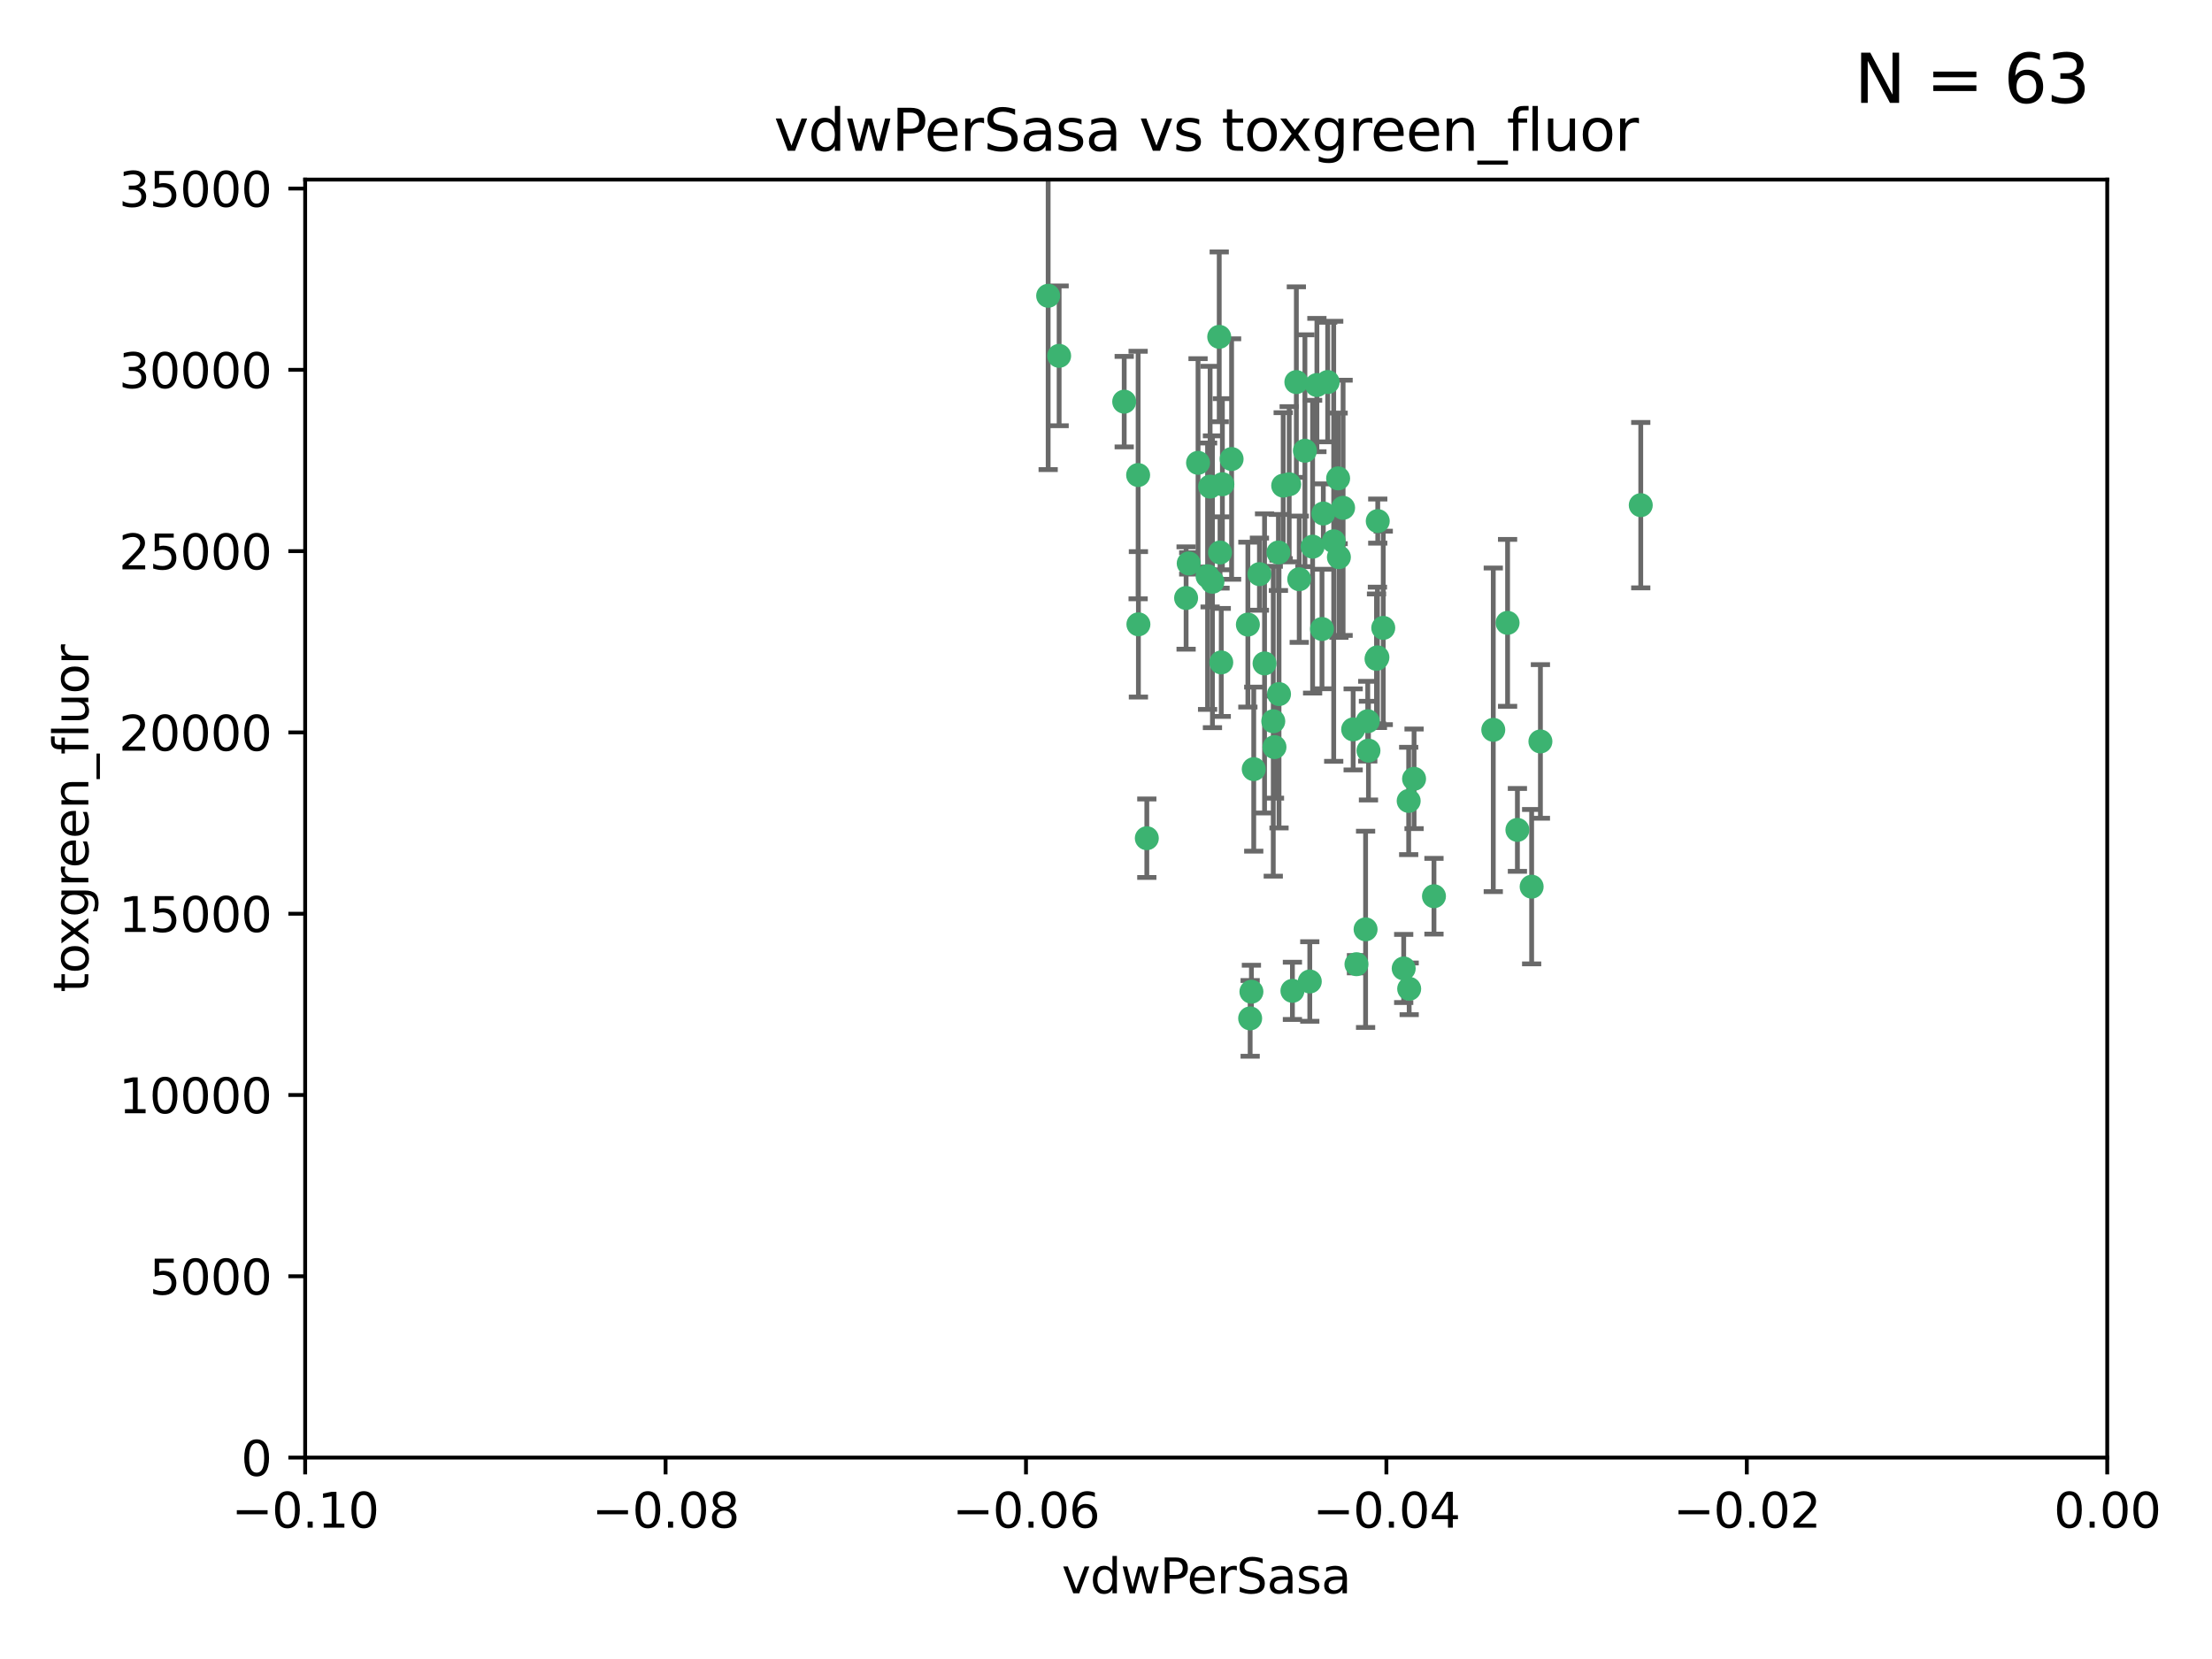 <?xml version="1.0" encoding="utf-8" standalone="no"?>
<!DOCTYPE svg PUBLIC "-//W3C//DTD SVG 1.1//EN"
  "http://www.w3.org/Graphics/SVG/1.1/DTD/svg11.dtd">
<svg xmlns:xlink="http://www.w3.org/1999/xlink" width="460.8pt" height="345.6pt" viewBox="0 0 460.8 345.6" xmlns="http://www.w3.org/2000/svg" version="1.1">
 <defs>
  <style type="text/css">*{stroke-linejoin: round; stroke-linecap: butt}</style>
 </defs>
 <g id="figure_1">
  <g id="patch_1">
   <path d="M 0 345.6 
L 460.8 345.6 
L 460.8 0 
L 0 0 
z
" style="fill: #ffffff"/>
  </g>
  <g id="axes_1">
   <g id="patch_2">
    <path d="M 63.571 303.64 
L 438.975 303.64 
L 438.975 37.411 
L 63.571 37.411 
z
" style="fill: #ffffff"/>
   </g>
   <g id="PathCollection_1">
    <defs>
     <path id="m96c3ddfae0" d="M 0 1.118 
C 0.297 1.118 0.581 1 0.791 0.791 
C 1 0.581 1.118 0.297 1.118 0 
C 1.118 -0.297 1 -0.581 0.791 -0.791 
C 0.581 -1 0.297 -1.118 0 -1.118 
C -0.297 -1.118 -0.581 -1 -0.791 -0.791 
C -1 -0.581 -1.118 -0.297 -1.118 0 
C -1.118 0.297 -1 0.581 -0.791 0.791 
C -0.581 1 -0.297 1.118 0 1.118 
z
" style="stroke: #3cb371"/>
    </defs>
    <g clip-path="url(#p792b18ed92)">
     <use xlink:href="#m96c3ddfae0" x="266.318" y="115.09" style="fill: #3cb371; stroke: #3cb371"/>
     <use xlink:href="#m96c3ddfae0" x="270.055" y="79.593" style="fill: #3cb371; stroke: #3cb371"/>
     <use xlink:href="#m96c3ddfae0" x="252.089" y="101.372" style="fill: #3cb371; stroke: #3cb371"/>
     <use xlink:href="#m96c3ddfae0" x="286.941" y="136.942" style="fill: #3cb371; stroke: #3cb371"/>
     <use xlink:href="#m96c3ddfae0" x="270.654" y="120.662" style="fill: #3cb371; stroke: #3cb371"/>
     <use xlink:href="#m96c3ddfae0" x="249.576" y="96.415" style="fill: #3cb371; stroke: #3cb371"/>
     <use xlink:href="#m96c3ddfae0" x="254.155" y="115.091" style="fill: #3cb371; stroke: #3cb371"/>
     <use xlink:href="#m96c3ddfae0" x="218.35" y="61.614" style="fill: #3cb371; stroke: #3cb371"/>
     <use xlink:href="#m96c3ddfae0" x="234.193" y="83.673" style="fill: #3cb371; stroke: #3cb371"/>
     <use xlink:href="#m96c3ddfae0" x="275.395" y="131.033" style="fill: #3cb371; stroke: #3cb371"/>
     <use xlink:href="#m96c3ddfae0" x="274.335" y="80.209" style="fill: #3cb371; stroke: #3cb371"/>
     <use xlink:href="#m96c3ddfae0" x="267.313" y="101.166" style="fill: #3cb371; stroke: #3cb371"/>
     <use xlink:href="#m96c3ddfae0" x="220.637" y="74.129" style="fill: #3cb371; stroke: #3cb371"/>
     <use xlink:href="#m96c3ddfae0" x="261.177" y="160.224" style="fill: #3cb371; stroke: #3cb371"/>
     <use xlink:href="#m96c3ddfae0" x="281.888" y="151.945" style="fill: #3cb371; stroke: #3cb371"/>
     <use xlink:href="#m96c3ddfae0" x="277.837" y="112.761" style="fill: #3cb371; stroke: #3cb371"/>
     <use xlink:href="#m96c3ddfae0" x="262.362" y="119.604" style="fill: #3cb371; stroke: #3cb371"/>
     <use xlink:href="#m96c3ddfae0" x="266.443" y="144.591" style="fill: #3cb371; stroke: #3cb371"/>
     <use xlink:href="#m96c3ddfae0" x="254.646" y="100.872" style="fill: #3cb371; stroke: #3cb371"/>
     <use xlink:href="#m96c3ddfae0" x="278.917" y="116.067" style="fill: #3cb371; stroke: #3cb371"/>
     <use xlink:href="#m96c3ddfae0" x="256.564" y="95.624" style="fill: #3cb371; stroke: #3cb371"/>
     <use xlink:href="#m96c3ddfae0" x="268.562" y="100.88" style="fill: #3cb371; stroke: #3cb371"/>
     <use xlink:href="#m96c3ddfae0" x="279.792" y="105.788" style="fill: #3cb371; stroke: #3cb371"/>
     <use xlink:href="#m96c3ddfae0" x="259.956" y="130.114" style="fill: #3cb371; stroke: #3cb371"/>
     <use xlink:href="#m96c3ddfae0" x="238.903" y="174.616" style="fill: #3cb371; stroke: #3cb371"/>
     <use xlink:href="#m96c3ddfae0" x="273.44" y="113.883" style="fill: #3cb371; stroke: #3cb371"/>
     <use xlink:href="#m96c3ddfae0" x="263.429" y="138.203" style="fill: #3cb371; stroke: #3cb371"/>
     <use xlink:href="#m96c3ddfae0" x="275.671" y="106.972" style="fill: #3cb371; stroke: #3cb371"/>
     <use xlink:href="#m96c3ddfae0" x="260.693" y="206.592" style="fill: #3cb371; stroke: #3cb371"/>
     <use xlink:href="#m96c3ddfae0" x="247.087" y="124.576" style="fill: #3cb371; stroke: #3cb371"/>
     <use xlink:href="#m96c3ddfae0" x="278.755" y="99.654" style="fill: #3cb371; stroke: #3cb371"/>
     <use xlink:href="#m96c3ddfae0" x="237.093" y="98.96" style="fill: #3cb371; stroke: #3cb371"/>
     <use xlink:href="#m96c3ddfae0" x="287.011" y="108.552" style="fill: #3cb371; stroke: #3cb371"/>
     <use xlink:href="#m96c3ddfae0" x="237.152" y="130.059" style="fill: #3cb371; stroke: #3cb371"/>
     <use xlink:href="#m96c3ddfae0" x="276.581" y="79.585" style="fill: #3cb371; stroke: #3cb371"/>
     <use xlink:href="#m96c3ddfae0" x="265.497" y="155.635" style="fill: #3cb371; stroke: #3cb371"/>
     <use xlink:href="#m96c3ddfae0" x="272.853" y="204.462" style="fill: #3cb371; stroke: #3cb371"/>
     <use xlink:href="#m96c3ddfae0" x="269.235" y="206.41" style="fill: #3cb371; stroke: #3cb371"/>
     <use xlink:href="#m96c3ddfae0" x="251.561" y="120.034" style="fill: #3cb371; stroke: #3cb371"/>
     <use xlink:href="#m96c3ddfae0" x="271.838" y="93.895" style="fill: #3cb371; stroke: #3cb371"/>
     <use xlink:href="#m96c3ddfae0" x="293.557" y="205.988" style="fill: #3cb371; stroke: #3cb371"/>
     <use xlink:href="#m96c3ddfae0" x="247.631" y="117.366" style="fill: #3cb371; stroke: #3cb371"/>
     <use xlink:href="#m96c3ddfae0" x="252.576" y="121.191" style="fill: #3cb371; stroke: #3cb371"/>
     <use xlink:href="#m96c3ddfae0" x="253.987" y="70.169" style="fill: #3cb371; stroke: #3cb371"/>
     <use xlink:href="#m96c3ddfae0" x="293.454" y="166.847" style="fill: #3cb371; stroke: #3cb371"/>
     <use xlink:href="#m96c3ddfae0" x="284.928" y="150.242" style="fill: #3cb371; stroke: #3cb371"/>
     <use xlink:href="#m96c3ddfae0" x="286.752" y="137.251" style="fill: #3cb371; stroke: #3cb371"/>
     <use xlink:href="#m96c3ddfae0" x="254.41" y="137.993" style="fill: #3cb371; stroke: #3cb371"/>
     <use xlink:href="#m96c3ddfae0" x="284.478" y="193.597" style="fill: #3cb371; stroke: #3cb371"/>
     <use xlink:href="#m96c3ddfae0" x="265.246" y="150.246" style="fill: #3cb371; stroke: #3cb371"/>
     <use xlink:href="#m96c3ddfae0" x="282.577" y="200.861" style="fill: #3cb371; stroke: #3cb371"/>
     <use xlink:href="#m96c3ddfae0" x="311.077" y="152.035" style="fill: #3cb371; stroke: #3cb371"/>
     <use xlink:href="#m96c3ddfae0" x="260.43" y="212.147" style="fill: #3cb371; stroke: #3cb371"/>
     <use xlink:href="#m96c3ddfae0" x="285.076" y="156.366" style="fill: #3cb371; stroke: #3cb371"/>
     <use xlink:href="#m96c3ddfae0" x="292.416" y="201.75" style="fill: #3cb371; stroke: #3cb371"/>
     <use xlink:href="#m96c3ddfae0" x="319.07" y="184.712" style="fill: #3cb371; stroke: #3cb371"/>
     <use xlink:href="#m96c3ddfae0" x="298.722" y="186.7" style="fill: #3cb371; stroke: #3cb371"/>
     <use xlink:href="#m96c3ddfae0" x="288.157" y="130.801" style="fill: #3cb371; stroke: #3cb371"/>
     <use xlink:href="#m96c3ddfae0" x="320.897" y="154.457" style="fill: #3cb371; stroke: #3cb371"/>
     <use xlink:href="#m96c3ddfae0" x="341.801" y="105.234" style="fill: #3cb371; stroke: #3cb371"/>
     <use xlink:href="#m96c3ddfae0" x="314.057" y="129.752" style="fill: #3cb371; stroke: #3cb371"/>
     <use xlink:href="#m96c3ddfae0" x="316.104" y="172.883" style="fill: #3cb371; stroke: #3cb371"/>
     <use xlink:href="#m96c3ddfae0" x="294.577" y="162.243" style="fill: #3cb371; stroke: #3cb371"/>
    </g>
   </g>
   <g id="matplotlib.axis_1">
    <g id="xtick_1">
     <g id="line2d_1">
      <defs>
       <path id="mde4f97854f" d="M 0 0 
L 0 3.5 
" style="stroke: #000000; stroke-width: 0.8"/>
      </defs>
      <g>
       <use xlink:href="#mde4f97854f" x="63.571" y="303.64" style="stroke: #000000; stroke-width: 0.8"/>
      </g>
     </g>
     <g id="text_1">
      <!-- −0.10 -->
      <g transform="translate(48.249 318.238)scale(0.1 -0.1)">
       <defs>
        <path id="DejaVuSans-2212" d="M 678 2272 
L 4684 2272 
L 4684 1741 
L 678 1741 
L 678 2272 
z
" transform="scale(0.016)"/>
        <path id="DejaVuSans-30" d="M 2034 4250 
Q 1547 4250 1301 3770 
Q 1056 3291 1056 2328 
Q 1056 1369 1301 889 
Q 1547 409 2034 409 
Q 2525 409 2770 889 
Q 3016 1369 3016 2328 
Q 3016 3291 2770 3770 
Q 2525 4250 2034 4250 
z
M 2034 4750 
Q 2819 4750 3233 4129 
Q 3647 3509 3647 2328 
Q 3647 1150 3233 529 
Q 2819 -91 2034 -91 
Q 1250 -91 836 529 
Q 422 1150 422 2328 
Q 422 3509 836 4129 
Q 1250 4750 2034 4750 
z
" transform="scale(0.016)"/>
        <path id="DejaVuSans-2e" d="M 684 794 
L 1344 794 
L 1344 0 
L 684 0 
L 684 794 
z
" transform="scale(0.016)"/>
        <path id="DejaVuSans-31" d="M 794 531 
L 1825 531 
L 1825 4091 
L 703 3866 
L 703 4441 
L 1819 4666 
L 2450 4666 
L 2450 531 
L 3481 531 
L 3481 0 
L 794 0 
L 794 531 
z
" transform="scale(0.016)"/>
       </defs>
       <use xlink:href="#DejaVuSans-2212"/>
       <use xlink:href="#DejaVuSans-30" x="83.789"/>
       <use xlink:href="#DejaVuSans-2e" x="147.412"/>
       <use xlink:href="#DejaVuSans-31" x="179.199"/>
       <use xlink:href="#DejaVuSans-30" x="242.822"/>
      </g>
     </g>
    </g>
    <g id="xtick_2">
     <g id="line2d_2">
      <g>
       <use xlink:href="#mde4f97854f" x="138.652" y="303.64" style="stroke: #000000; stroke-width: 0.8"/>
      </g>
     </g>
     <g id="text_2">
      <!-- −0.08 -->
      <g transform="translate(123.329 318.238)scale(0.1 -0.1)">
       <defs>
        <path id="DejaVuSans-38" d="M 2034 2216 
Q 1584 2216 1326 1975 
Q 1069 1734 1069 1313 
Q 1069 891 1326 650 
Q 1584 409 2034 409 
Q 2484 409 2743 651 
Q 3003 894 3003 1313 
Q 3003 1734 2745 1975 
Q 2488 2216 2034 2216 
z
M 1403 2484 
Q 997 2584 770 2862 
Q 544 3141 544 3541 
Q 544 4100 942 4425 
Q 1341 4750 2034 4750 
Q 2731 4750 3128 4425 
Q 3525 4100 3525 3541 
Q 3525 3141 3298 2862 
Q 3072 2584 2669 2484 
Q 3125 2378 3379 2068 
Q 3634 1759 3634 1313 
Q 3634 634 3220 271 
Q 2806 -91 2034 -91 
Q 1263 -91 848 271 
Q 434 634 434 1313 
Q 434 1759 690 2068 
Q 947 2378 1403 2484 
z
M 1172 3481 
Q 1172 3119 1398 2916 
Q 1625 2713 2034 2713 
Q 2441 2713 2670 2916 
Q 2900 3119 2900 3481 
Q 2900 3844 2670 4047 
Q 2441 4250 2034 4250 
Q 1625 4250 1398 4047 
Q 1172 3844 1172 3481 
z
" transform="scale(0.016)"/>
       </defs>
       <use xlink:href="#DejaVuSans-2212"/>
       <use xlink:href="#DejaVuSans-30" x="83.789"/>
       <use xlink:href="#DejaVuSans-2e" x="147.412"/>
       <use xlink:href="#DejaVuSans-30" x="179.199"/>
       <use xlink:href="#DejaVuSans-38" x="242.822"/>
      </g>
     </g>
    </g>
    <g id="xtick_3">
     <g id="line2d_3">
      <g>
       <use xlink:href="#mde4f97854f" x="213.733" y="303.64" style="stroke: #000000; stroke-width: 0.8"/>
      </g>
     </g>
     <g id="text_3">
      <!-- −0.06 -->
      <g transform="translate(198.41 318.238)scale(0.1 -0.1)">
       <defs>
        <path id="DejaVuSans-36" d="M 2113 2584 
Q 1688 2584 1439 2293 
Q 1191 2003 1191 1497 
Q 1191 994 1439 701 
Q 1688 409 2113 409 
Q 2538 409 2786 701 
Q 3034 994 3034 1497 
Q 3034 2003 2786 2293 
Q 2538 2584 2113 2584 
z
M 3366 4563 
L 3366 3988 
Q 3128 4100 2886 4159 
Q 2644 4219 2406 4219 
Q 1781 4219 1451 3797 
Q 1122 3375 1075 2522 
Q 1259 2794 1537 2939 
Q 1816 3084 2150 3084 
Q 2853 3084 3261 2657 
Q 3669 2231 3669 1497 
Q 3669 778 3244 343 
Q 2819 -91 2113 -91 
Q 1303 -91 875 529 
Q 447 1150 447 2328 
Q 447 3434 972 4092 
Q 1497 4750 2381 4750 
Q 2619 4750 2861 4703 
Q 3103 4656 3366 4563 
z
" transform="scale(0.016)"/>
       </defs>
       <use xlink:href="#DejaVuSans-2212"/>
       <use xlink:href="#DejaVuSans-30" x="83.789"/>
       <use xlink:href="#DejaVuSans-2e" x="147.412"/>
       <use xlink:href="#DejaVuSans-30" x="179.199"/>
       <use xlink:href="#DejaVuSans-36" x="242.822"/>
      </g>
     </g>
    </g>
    <g id="xtick_4">
     <g id="line2d_4">
      <g>
       <use xlink:href="#mde4f97854f" x="288.813" y="303.64" style="stroke: #000000; stroke-width: 0.8"/>
      </g>
     </g>
     <g id="text_4">
      <!-- −0.04 -->
      <g transform="translate(273.491 318.238)scale(0.1 -0.1)">
       <defs>
        <path id="DejaVuSans-34" d="M 2419 4116 
L 825 1625 
L 2419 1625 
L 2419 4116 
z
M 2253 4666 
L 3047 4666 
L 3047 1625 
L 3713 1625 
L 3713 1100 
L 3047 1100 
L 3047 0 
L 2419 0 
L 2419 1100 
L 313 1100 
L 313 1709 
L 2253 4666 
z
" transform="scale(0.016)"/>
       </defs>
       <use xlink:href="#DejaVuSans-2212"/>
       <use xlink:href="#DejaVuSans-30" x="83.789"/>
       <use xlink:href="#DejaVuSans-2e" x="147.412"/>
       <use xlink:href="#DejaVuSans-30" x="179.199"/>
       <use xlink:href="#DejaVuSans-34" x="242.822"/>
      </g>
     </g>
    </g>
    <g id="xtick_5">
     <g id="line2d_5">
      <g>
       <use xlink:href="#mde4f97854f" x="363.894" y="303.64" style="stroke: #000000; stroke-width: 0.8"/>
      </g>
     </g>
     <g id="text_5">
      <!-- −0.02 -->
      <g transform="translate(348.572 318.238)scale(0.1 -0.1)">
       <defs>
        <path id="DejaVuSans-32" d="M 1228 531 
L 3431 531 
L 3431 0 
L 469 0 
L 469 531 
Q 828 903 1448 1529 
Q 2069 2156 2228 2338 
Q 2531 2678 2651 2914 
Q 2772 3150 2772 3378 
Q 2772 3750 2511 3984 
Q 2250 4219 1831 4219 
Q 1534 4219 1204 4116 
Q 875 4013 500 3803 
L 500 4441 
Q 881 4594 1212 4672 
Q 1544 4750 1819 4750 
Q 2544 4750 2975 4387 
Q 3406 4025 3406 3419 
Q 3406 3131 3298 2873 
Q 3191 2616 2906 2266 
Q 2828 2175 2409 1742 
Q 1991 1309 1228 531 
z
" transform="scale(0.016)"/>
       </defs>
       <use xlink:href="#DejaVuSans-2212"/>
       <use xlink:href="#DejaVuSans-30" x="83.789"/>
       <use xlink:href="#DejaVuSans-2e" x="147.412"/>
       <use xlink:href="#DejaVuSans-30" x="179.199"/>
       <use xlink:href="#DejaVuSans-32" x="242.822"/>
      </g>
     </g>
    </g>
    <g id="xtick_6">
     <g id="line2d_6">
      <g>
       <use xlink:href="#mde4f97854f" x="438.975" y="303.64" style="stroke: #000000; stroke-width: 0.8"/>
      </g>
     </g>
     <g id="text_6">
      <!-- 0.00 -->
      <g transform="translate(427.842 318.238)scale(0.1 -0.1)">
       <use xlink:href="#DejaVuSans-30"/>
       <use xlink:href="#DejaVuSans-2e" x="63.623"/>
       <use xlink:href="#DejaVuSans-30" x="95.41"/>
       <use xlink:href="#DejaVuSans-30" x="159.033"/>
      </g>
     </g>
    </g>
    <g id="text_7">
     <!-- vdwPerSasa -->
     <g transform="translate(221.178 331.917)scale(0.1 -0.1)">
      <defs>
       <path id="DejaVuSans-76" d="M 191 3500 
L 800 3500 
L 1894 563 
L 2988 3500 
L 3597 3500 
L 2284 0 
L 1503 0 
L 191 3500 
z
" transform="scale(0.016)"/>
       <path id="DejaVuSans-64" d="M 2906 2969 
L 2906 4863 
L 3481 4863 
L 3481 0 
L 2906 0 
L 2906 525 
Q 2725 213 2448 61 
Q 2172 -91 1784 -91 
Q 1150 -91 751 415 
Q 353 922 353 1747 
Q 353 2572 751 3078 
Q 1150 3584 1784 3584 
Q 2172 3584 2448 3432 
Q 2725 3281 2906 2969 
z
M 947 1747 
Q 947 1113 1208 752 
Q 1469 391 1925 391 
Q 2381 391 2643 752 
Q 2906 1113 2906 1747 
Q 2906 2381 2643 2742 
Q 2381 3103 1925 3103 
Q 1469 3103 1208 2742 
Q 947 2381 947 1747 
z
" transform="scale(0.016)"/>
       <path id="DejaVuSans-77" d="M 269 3500 
L 844 3500 
L 1563 769 
L 2278 3500 
L 2956 3500 
L 3675 769 
L 4391 3500 
L 4966 3500 
L 4050 0 
L 3372 0 
L 2619 2869 
L 1863 0 
L 1184 0 
L 269 3500 
z
" transform="scale(0.016)"/>
       <path id="DejaVuSans-50" d="M 1259 4147 
L 1259 2394 
L 2053 2394 
Q 2494 2394 2734 2622 
Q 2975 2850 2975 3272 
Q 2975 3691 2734 3919 
Q 2494 4147 2053 4147 
L 1259 4147 
z
M 628 4666 
L 2053 4666 
Q 2838 4666 3239 4311 
Q 3641 3956 3641 3272 
Q 3641 2581 3239 2228 
Q 2838 1875 2053 1875 
L 1259 1875 
L 1259 0 
L 628 0 
L 628 4666 
z
" transform="scale(0.016)"/>
       <path id="DejaVuSans-65" d="M 3597 1894 
L 3597 1613 
L 953 1613 
Q 991 1019 1311 708 
Q 1631 397 2203 397 
Q 2534 397 2845 478 
Q 3156 559 3463 722 
L 3463 178 
Q 3153 47 2828 -22 
Q 2503 -91 2169 -91 
Q 1331 -91 842 396 
Q 353 884 353 1716 
Q 353 2575 817 3079 
Q 1281 3584 2069 3584 
Q 2775 3584 3186 3129 
Q 3597 2675 3597 1894 
z
M 3022 2063 
Q 3016 2534 2758 2815 
Q 2500 3097 2075 3097 
Q 1594 3097 1305 2825 
Q 1016 2553 972 2059 
L 3022 2063 
z
" transform="scale(0.016)"/>
       <path id="DejaVuSans-72" d="M 2631 2963 
Q 2534 3019 2420 3045 
Q 2306 3072 2169 3072 
Q 1681 3072 1420 2755 
Q 1159 2438 1159 1844 
L 1159 0 
L 581 0 
L 581 3500 
L 1159 3500 
L 1159 2956 
Q 1341 3275 1631 3429 
Q 1922 3584 2338 3584 
Q 2397 3584 2469 3576 
Q 2541 3569 2628 3553 
L 2631 2963 
z
" transform="scale(0.016)"/>
       <path id="DejaVuSans-53" d="M 3425 4513 
L 3425 3897 
Q 3066 4069 2747 4153 
Q 2428 4238 2131 4238 
Q 1616 4238 1336 4038 
Q 1056 3838 1056 3469 
Q 1056 3159 1242 3001 
Q 1428 2844 1947 2747 
L 2328 2669 
Q 3034 2534 3370 2195 
Q 3706 1856 3706 1288 
Q 3706 609 3251 259 
Q 2797 -91 1919 -91 
Q 1588 -91 1214 -16 
Q 841 59 441 206 
L 441 856 
Q 825 641 1194 531 
Q 1563 422 1919 422 
Q 2459 422 2753 634 
Q 3047 847 3047 1241 
Q 3047 1584 2836 1778 
Q 2625 1972 2144 2069 
L 1759 2144 
Q 1053 2284 737 2584 
Q 422 2884 422 3419 
Q 422 4038 858 4394 
Q 1294 4750 2059 4750 
Q 2388 4750 2728 4690 
Q 3069 4631 3425 4513 
z
" transform="scale(0.016)"/>
       <path id="DejaVuSans-61" d="M 2194 1759 
Q 1497 1759 1228 1600 
Q 959 1441 959 1056 
Q 959 750 1161 570 
Q 1363 391 1709 391 
Q 2188 391 2477 730 
Q 2766 1069 2766 1631 
L 2766 1759 
L 2194 1759 
z
M 3341 1997 
L 3341 0 
L 2766 0 
L 2766 531 
Q 2569 213 2275 61 
Q 1981 -91 1556 -91 
Q 1019 -91 701 211 
Q 384 513 384 1019 
Q 384 1609 779 1909 
Q 1175 2209 1959 2209 
L 2766 2209 
L 2766 2266 
Q 2766 2663 2505 2880 
Q 2244 3097 1772 3097 
Q 1472 3097 1187 3025 
Q 903 2953 641 2809 
L 641 3341 
Q 956 3463 1253 3523 
Q 1550 3584 1831 3584 
Q 2591 3584 2966 3190 
Q 3341 2797 3341 1997 
z
" transform="scale(0.016)"/>
       <path id="DejaVuSans-73" d="M 2834 3397 
L 2834 2853 
Q 2591 2978 2328 3040 
Q 2066 3103 1784 3103 
Q 1356 3103 1142 2972 
Q 928 2841 928 2578 
Q 928 2378 1081 2264 
Q 1234 2150 1697 2047 
L 1894 2003 
Q 2506 1872 2764 1633 
Q 3022 1394 3022 966 
Q 3022 478 2636 193 
Q 2250 -91 1575 -91 
Q 1294 -91 989 -36 
Q 684 19 347 128 
L 347 722 
Q 666 556 975 473 
Q 1284 391 1588 391 
Q 1994 391 2212 530 
Q 2431 669 2431 922 
Q 2431 1156 2273 1281 
Q 2116 1406 1581 1522 
L 1381 1569 
Q 847 1681 609 1914 
Q 372 2147 372 2553 
Q 372 3047 722 3315 
Q 1072 3584 1716 3584 
Q 2034 3584 2315 3537 
Q 2597 3491 2834 3397 
z
" transform="scale(0.016)"/>
      </defs>
      <use xlink:href="#DejaVuSans-76"/>
      <use xlink:href="#DejaVuSans-64" x="59.18"/>
      <use xlink:href="#DejaVuSans-77" x="122.656"/>
      <use xlink:href="#DejaVuSans-50" x="204.443"/>
      <use xlink:href="#DejaVuSans-65" x="261.121"/>
      <use xlink:href="#DejaVuSans-72" x="322.645"/>
      <use xlink:href="#DejaVuSans-53" x="363.758"/>
      <use xlink:href="#DejaVuSans-61" x="427.234"/>
      <use xlink:href="#DejaVuSans-73" x="488.514"/>
      <use xlink:href="#DejaVuSans-61" x="540.613"/>
     </g>
    </g>
   </g>
   <g id="matplotlib.axis_2">
    <g id="ytick_1">
     <g id="line2d_7">
      <defs>
       <path id="m8c9b08d109" d="M 0 0 
L -3.5 0 
" style="stroke: #000000; stroke-width: 0.8"/>
      </defs>
      <g>
       <use xlink:href="#m8c9b08d109" x="63.571" y="303.64" style="stroke: #000000; stroke-width: 0.8"/>
      </g>
     </g>
     <g id="text_8">
      <!-- 0 -->
      <g transform="translate(50.209 307.439)scale(0.1 -0.1)">
       <use xlink:href="#DejaVuSans-30"/>
      </g>
     </g>
    </g>
    <g id="ytick_2">
     <g id="line2d_8">
      <g>
       <use xlink:href="#m8c9b08d109" x="63.571" y="265.874" style="stroke: #000000; stroke-width: 0.8"/>
      </g>
     </g>
     <g id="text_9">
      <!-- 5000 -->
      <g transform="translate(31.121 269.673)scale(0.1 -0.1)">
       <defs>
        <path id="DejaVuSans-35" d="M 691 4666 
L 3169 4666 
L 3169 4134 
L 1269 4134 
L 1269 2991 
Q 1406 3038 1543 3061 
Q 1681 3084 1819 3084 
Q 2600 3084 3056 2656 
Q 3513 2228 3513 1497 
Q 3513 744 3044 326 
Q 2575 -91 1722 -91 
Q 1428 -91 1123 -41 
Q 819 9 494 109 
L 494 744 
Q 775 591 1075 516 
Q 1375 441 1709 441 
Q 2250 441 2565 725 
Q 2881 1009 2881 1497 
Q 2881 1984 2565 2268 
Q 2250 2553 1709 2553 
Q 1456 2553 1204 2497 
Q 953 2441 691 2322 
L 691 4666 
z
" transform="scale(0.016)"/>
       </defs>
       <use xlink:href="#DejaVuSans-35"/>
       <use xlink:href="#DejaVuSans-30" x="63.623"/>
       <use xlink:href="#DejaVuSans-30" x="127.246"/>
       <use xlink:href="#DejaVuSans-30" x="190.869"/>
      </g>
     </g>
    </g>
    <g id="ytick_3">
     <g id="line2d_9">
      <g>
       <use xlink:href="#m8c9b08d109" x="63.571" y="228.108" style="stroke: #000000; stroke-width: 0.8"/>
      </g>
     </g>
     <g id="text_10">
      <!-- 10000 -->
      <g transform="translate(24.759 231.907)scale(0.1 -0.1)">
       <use xlink:href="#DejaVuSans-31"/>
       <use xlink:href="#DejaVuSans-30" x="63.623"/>
       <use xlink:href="#DejaVuSans-30" x="127.246"/>
       <use xlink:href="#DejaVuSans-30" x="190.869"/>
       <use xlink:href="#DejaVuSans-30" x="254.492"/>
      </g>
     </g>
    </g>
    <g id="ytick_4">
     <g id="line2d_10">
      <g>
       <use xlink:href="#m8c9b08d109" x="63.571" y="190.342" style="stroke: #000000; stroke-width: 0.8"/>
      </g>
     </g>
     <g id="text_11">
      <!-- 15000 -->
      <g transform="translate(24.759 194.141)scale(0.1 -0.1)">
       <use xlink:href="#DejaVuSans-31"/>
       <use xlink:href="#DejaVuSans-35" x="63.623"/>
       <use xlink:href="#DejaVuSans-30" x="127.246"/>
       <use xlink:href="#DejaVuSans-30" x="190.869"/>
       <use xlink:href="#DejaVuSans-30" x="254.492"/>
      </g>
     </g>
    </g>
    <g id="ytick_5">
     <g id="line2d_11">
      <g>
       <use xlink:href="#m8c9b08d109" x="63.571" y="152.576" style="stroke: #000000; stroke-width: 0.8"/>
      </g>
     </g>
     <g id="text_12">
      <!-- 20000 -->
      <g transform="translate(24.759 156.375)scale(0.1 -0.1)">
       <use xlink:href="#DejaVuSans-32"/>
       <use xlink:href="#DejaVuSans-30" x="63.623"/>
       <use xlink:href="#DejaVuSans-30" x="127.246"/>
       <use xlink:href="#DejaVuSans-30" x="190.869"/>
       <use xlink:href="#DejaVuSans-30" x="254.492"/>
      </g>
     </g>
    </g>
    <g id="ytick_6">
     <g id="line2d_12">
      <g>
       <use xlink:href="#m8c9b08d109" x="63.571" y="114.81" style="stroke: #000000; stroke-width: 0.8"/>
      </g>
     </g>
     <g id="text_13">
      <!-- 25000 -->
      <g transform="translate(24.759 118.609)scale(0.1 -0.1)">
       <use xlink:href="#DejaVuSans-32"/>
       <use xlink:href="#DejaVuSans-35" x="63.623"/>
       <use xlink:href="#DejaVuSans-30" x="127.246"/>
       <use xlink:href="#DejaVuSans-30" x="190.869"/>
       <use xlink:href="#DejaVuSans-30" x="254.492"/>
      </g>
     </g>
    </g>
    <g id="ytick_7">
     <g id="line2d_13">
      <g>
       <use xlink:href="#m8c9b08d109" x="63.571" y="77.044" style="stroke: #000000; stroke-width: 0.8"/>
      </g>
     </g>
     <g id="text_14">
      <!-- 30000 -->
      <g transform="translate(24.759 80.844)scale(0.1 -0.1)">
       <defs>
        <path id="DejaVuSans-33" d="M 2597 2516 
Q 3050 2419 3304 2112 
Q 3559 1806 3559 1356 
Q 3559 666 3084 287 
Q 2609 -91 1734 -91 
Q 1441 -91 1130 -33 
Q 819 25 488 141 
L 488 750 
Q 750 597 1062 519 
Q 1375 441 1716 441 
Q 2309 441 2620 675 
Q 2931 909 2931 1356 
Q 2931 1769 2642 2001 
Q 2353 2234 1838 2234 
L 1294 2234 
L 1294 2753 
L 1863 2753 
Q 2328 2753 2575 2939 
Q 2822 3125 2822 3475 
Q 2822 3834 2567 4026 
Q 2313 4219 1838 4219 
Q 1578 4219 1281 4162 
Q 984 4106 628 3988 
L 628 4550 
Q 988 4650 1302 4700 
Q 1616 4750 1894 4750 
Q 2613 4750 3031 4423 
Q 3450 4097 3450 3541 
Q 3450 3153 3228 2886 
Q 3006 2619 2597 2516 
z
" transform="scale(0.016)"/>
       </defs>
       <use xlink:href="#DejaVuSans-33"/>
       <use xlink:href="#DejaVuSans-30" x="63.623"/>
       <use xlink:href="#DejaVuSans-30" x="127.246"/>
       <use xlink:href="#DejaVuSans-30" x="190.869"/>
       <use xlink:href="#DejaVuSans-30" x="254.492"/>
      </g>
     </g>
    </g>
    <g id="ytick_8">
     <g id="line2d_14">
      <g>
       <use xlink:href="#m8c9b08d109" x="63.571" y="39.278" style="stroke: #000000; stroke-width: 0.8"/>
      </g>
     </g>
     <g id="text_15">
      <!-- 35000 -->
      <g transform="translate(24.759 43.078)scale(0.1 -0.1)">
       <use xlink:href="#DejaVuSans-33"/>
       <use xlink:href="#DejaVuSans-35" x="63.623"/>
       <use xlink:href="#DejaVuSans-30" x="127.246"/>
       <use xlink:href="#DejaVuSans-30" x="190.869"/>
       <use xlink:href="#DejaVuSans-30" x="254.492"/>
      </g>
     </g>
    </g>
    <g id="text_16">
     <!-- toxgreen_fluor -->
     <g transform="translate(18.401 206.72)rotate(-90)scale(0.1 -0.1)">
      <defs>
       <path id="DejaVuSans-74" d="M 1172 4494 
L 1172 3500 
L 2356 3500 
L 2356 3053 
L 1172 3053 
L 1172 1153 
Q 1172 725 1289 603 
Q 1406 481 1766 481 
L 2356 481 
L 2356 0 
L 1766 0 
Q 1100 0 847 248 
Q 594 497 594 1153 
L 594 3053 
L 172 3053 
L 172 3500 
L 594 3500 
L 594 4494 
L 1172 4494 
z
" transform="scale(0.016)"/>
       <path id="DejaVuSans-6f" d="M 1959 3097 
Q 1497 3097 1228 2736 
Q 959 2375 959 1747 
Q 959 1119 1226 758 
Q 1494 397 1959 397 
Q 2419 397 2687 759 
Q 2956 1122 2956 1747 
Q 2956 2369 2687 2733 
Q 2419 3097 1959 3097 
z
M 1959 3584 
Q 2709 3584 3137 3096 
Q 3566 2609 3566 1747 
Q 3566 888 3137 398 
Q 2709 -91 1959 -91 
Q 1206 -91 779 398 
Q 353 888 353 1747 
Q 353 2609 779 3096 
Q 1206 3584 1959 3584 
z
" transform="scale(0.016)"/>
       <path id="DejaVuSans-78" d="M 3513 3500 
L 2247 1797 
L 3578 0 
L 2900 0 
L 1881 1375 
L 863 0 
L 184 0 
L 1544 1831 
L 300 3500 
L 978 3500 
L 1906 2253 
L 2834 3500 
L 3513 3500 
z
" transform="scale(0.016)"/>
       <path id="DejaVuSans-67" d="M 2906 1791 
Q 2906 2416 2648 2759 
Q 2391 3103 1925 3103 
Q 1463 3103 1205 2759 
Q 947 2416 947 1791 
Q 947 1169 1205 825 
Q 1463 481 1925 481 
Q 2391 481 2648 825 
Q 2906 1169 2906 1791 
z
M 3481 434 
Q 3481 -459 3084 -895 
Q 2688 -1331 1869 -1331 
Q 1566 -1331 1297 -1286 
Q 1028 -1241 775 -1147 
L 775 -588 
Q 1028 -725 1275 -790 
Q 1522 -856 1778 -856 
Q 2344 -856 2625 -561 
Q 2906 -266 2906 331 
L 2906 616 
Q 2728 306 2450 153 
Q 2172 0 1784 0 
Q 1141 0 747 490 
Q 353 981 353 1791 
Q 353 2603 747 3093 
Q 1141 3584 1784 3584 
Q 2172 3584 2450 3431 
Q 2728 3278 2906 2969 
L 2906 3500 
L 3481 3500 
L 3481 434 
z
" transform="scale(0.016)"/>
       <path id="DejaVuSans-6e" d="M 3513 2113 
L 3513 0 
L 2938 0 
L 2938 2094 
Q 2938 2591 2744 2837 
Q 2550 3084 2163 3084 
Q 1697 3084 1428 2787 
Q 1159 2491 1159 1978 
L 1159 0 
L 581 0 
L 581 3500 
L 1159 3500 
L 1159 2956 
Q 1366 3272 1645 3428 
Q 1925 3584 2291 3584 
Q 2894 3584 3203 3211 
Q 3513 2838 3513 2113 
z
" transform="scale(0.016)"/>
       <path id="DejaVuSans-5f" d="M 3263 -1063 
L 3263 -1509 
L -63 -1509 
L -63 -1063 
L 3263 -1063 
z
" transform="scale(0.016)"/>
       <path id="DejaVuSans-66" d="M 2375 4863 
L 2375 4384 
L 1825 4384 
Q 1516 4384 1395 4259 
Q 1275 4134 1275 3809 
L 1275 3500 
L 2222 3500 
L 2222 3053 
L 1275 3053 
L 1275 0 
L 697 0 
L 697 3053 
L 147 3053 
L 147 3500 
L 697 3500 
L 697 3744 
Q 697 4328 969 4595 
Q 1241 4863 1831 4863 
L 2375 4863 
z
" transform="scale(0.016)"/>
       <path id="DejaVuSans-6c" d="M 603 4863 
L 1178 4863 
L 1178 0 
L 603 0 
L 603 4863 
z
" transform="scale(0.016)"/>
       <path id="DejaVuSans-75" d="M 544 1381 
L 544 3500 
L 1119 3500 
L 1119 1403 
Q 1119 906 1312 657 
Q 1506 409 1894 409 
Q 2359 409 2629 706 
Q 2900 1003 2900 1516 
L 2900 3500 
L 3475 3500 
L 3475 0 
L 2900 0 
L 2900 538 
Q 2691 219 2414 64 
Q 2138 -91 1772 -91 
Q 1169 -91 856 284 
Q 544 659 544 1381 
z
M 1991 3584 
L 1991 3584 
z
" transform="scale(0.016)"/>
      </defs>
      <use xlink:href="#DejaVuSans-74"/>
      <use xlink:href="#DejaVuSans-6f" x="39.209"/>
      <use xlink:href="#DejaVuSans-78" x="97.266"/>
      <use xlink:href="#DejaVuSans-67" x="156.445"/>
      <use xlink:href="#DejaVuSans-72" x="219.922"/>
      <use xlink:href="#DejaVuSans-65" x="258.785"/>
      <use xlink:href="#DejaVuSans-65" x="320.309"/>
      <use xlink:href="#DejaVuSans-6e" x="381.832"/>
      <use xlink:href="#DejaVuSans-5f" x="445.211"/>
      <use xlink:href="#DejaVuSans-66" x="495.211"/>
      <use xlink:href="#DejaVuSans-6c" x="530.416"/>
      <use xlink:href="#DejaVuSans-75" x="558.199"/>
      <use xlink:href="#DejaVuSans-6f" x="621.578"/>
      <use xlink:href="#DejaVuSans-72" x="682.76"/>
     </g>
    </g>
   </g>
   <g id="LineCollection_1">
    <path d="M 266.318 123.008 
L 266.318 107.171 
" clip-path="url(#p792b18ed92)" style="fill: none; stroke: #696969"/>
    <path d="M 270.055 99.437 
L 270.055 59.75 
" clip-path="url(#p792b18ed92)" style="fill: none; stroke: #696969"/>
    <path d="M 252.089 126.436 
L 252.089 76.309 
" clip-path="url(#p792b18ed92)" style="fill: none; stroke: #696969"/>
    <path d="M 286.941 151.57 
L 286.941 122.315 
" clip-path="url(#p792b18ed92)" style="fill: none; stroke: #696969"/>
    <path d="M 270.654 133.818 
L 270.654 107.506 
" clip-path="url(#p792b18ed92)" style="fill: none; stroke: #696969"/>
    <path d="M 249.576 118.115 
L 249.576 74.714 
" clip-path="url(#p792b18ed92)" style="fill: none; stroke: #696969"/>
    <path d="M 254.155 122.516 
L 254.155 107.666 
" clip-path="url(#p792b18ed92)" style="fill: none; stroke: #696969"/>
    <path d="M 218.35 97.825 
L 218.35 25.402 
" clip-path="url(#p792b18ed92)" style="fill: none; stroke: #696969"/>
    <path d="M 234.193 93.1 
L 234.193 74.246 
" clip-path="url(#p792b18ed92)" style="fill: none; stroke: #696969"/>
    <path d="M 275.395 143.479 
L 275.395 118.586 
" clip-path="url(#p792b18ed92)" style="fill: none; stroke: #696969"/>
    <path d="M 274.335 94.094 
L 274.335 66.324 
" clip-path="url(#p792b18ed92)" style="fill: none; stroke: #696969"/>
    <path d="M 267.313 116.358 
L 267.313 85.973 
" clip-path="url(#p792b18ed92)" style="fill: none; stroke: #696969"/>
    <path d="M 220.637 88.692 
L 220.637 59.566 
" clip-path="url(#p792b18ed92)" style="fill: none; stroke: #696969"/>
    <path d="M 261.177 177.314 
L 261.177 143.135 
" clip-path="url(#p792b18ed92)" style="fill: none; stroke: #696969"/>
    <path d="M 281.888 160.385 
L 281.888 143.505 
" clip-path="url(#p792b18ed92)" style="fill: none; stroke: #696969"/>
    <path d="M 277.837 158.597 
L 277.837 66.926 
" clip-path="url(#p792b18ed92)" style="fill: none; stroke: #696969"/>
    <path d="M 262.362 127.118 
L 262.362 112.09 
" clip-path="url(#p792b18ed92)" style="fill: none; stroke: #696969"/>
    <path d="M 266.443 172.484 
L 266.443 116.697 
" clip-path="url(#p792b18ed92)" style="fill: none; stroke: #696969"/>
    <path d="M 254.646 118.692 
L 254.646 83.052 
" clip-path="url(#p792b18ed92)" style="fill: none; stroke: #696969"/>
    <path d="M 278.917 132.771 
L 278.917 99.364 
" clip-path="url(#p792b18ed92)" style="fill: none; stroke: #696969"/>
    <path d="M 256.564 120.671 
L 256.564 70.577 
" clip-path="url(#p792b18ed92)" style="fill: none; stroke: #696969"/>
    <path d="M 268.562 117.048 
L 268.562 84.711 
" clip-path="url(#p792b18ed92)" style="fill: none; stroke: #696969"/>
    <path d="M 279.792 132.373 
L 279.792 79.202 
" clip-path="url(#p792b18ed92)" style="fill: none; stroke: #696969"/>
    <path d="M 259.956 147.286 
L 259.956 112.943 
" clip-path="url(#p792b18ed92)" style="fill: none; stroke: #696969"/>
    <path d="M 238.903 182.79 
L 238.903 166.441 
" clip-path="url(#p792b18ed92)" style="fill: none; stroke: #696969"/>
    <path d="M 273.44 144.378 
L 273.44 83.389 
" clip-path="url(#p792b18ed92)" style="fill: none; stroke: #696969"/>
    <path d="M 263.429 169.362 
L 263.429 107.043 
" clip-path="url(#p792b18ed92)" style="fill: none; stroke: #696969"/>
    <path d="M 275.671 113.147 
L 275.671 100.797 
" clip-path="url(#p792b18ed92)" style="fill: none; stroke: #696969"/>
    <path d="M 260.693 212.112 
L 260.693 201.073 
" clip-path="url(#p792b18ed92)" style="fill: none; stroke: #696969"/>
    <path d="M 247.087 135.235 
L 247.087 113.917 
" clip-path="url(#p792b18ed92)" style="fill: none; stroke: #696969"/>
    <path d="M 278.755 113.257 
L 278.755 86.051 
" clip-path="url(#p792b18ed92)" style="fill: none; stroke: #696969"/>
    <path d="M 237.093 124.744 
L 237.093 73.175 
" clip-path="url(#p792b18ed92)" style="fill: none; stroke: #696969"/>
    <path d="M 287.011 113.148 
L 287.011 103.957 
" clip-path="url(#p792b18ed92)" style="fill: none; stroke: #696969"/>
    <path d="M 237.152 145.209 
L 237.152 114.909 
" clip-path="url(#p792b18ed92)" style="fill: none; stroke: #696969"/>
    <path d="M 276.581 92.04 
L 276.581 67.13 
" clip-path="url(#p792b18ed92)" style="fill: none; stroke: #696969"/>
    <path d="M 265.497 166.268 
L 265.497 145.002 
" clip-path="url(#p792b18ed92)" style="fill: none; stroke: #696969"/>
    <path d="M 272.853 212.746 
L 272.853 196.178 
" clip-path="url(#p792b18ed92)" style="fill: none; stroke: #696969"/>
    <path d="M 269.235 212.375 
L 269.235 200.445 
" clip-path="url(#p792b18ed92)" style="fill: none; stroke: #696969"/>
    <path d="M 251.561 147.781 
L 251.561 92.287 
" clip-path="url(#p792b18ed92)" style="fill: none; stroke: #696969"/>
    <path d="M 271.838 118.044 
L 271.838 69.747 
" clip-path="url(#p792b18ed92)" style="fill: none; stroke: #696969"/>
    <path d="M 293.557 211.368 
L 293.557 200.608 
" clip-path="url(#p792b18ed92)" style="fill: none; stroke: #696969"/>
    <path d="M 247.631 119.591 
L 247.631 115.141 
" clip-path="url(#p792b18ed92)" style="fill: none; stroke: #696969"/>
    <path d="M 252.576 151.584 
L 252.576 90.798 
" clip-path="url(#p792b18ed92)" style="fill: none; stroke: #696969"/>
    <path d="M 253.987 87.855 
L 253.987 52.483 
" clip-path="url(#p792b18ed92)" style="fill: none; stroke: #696969"/>
    <path d="M 293.454 178.027 
L 293.454 155.668 
" clip-path="url(#p792b18ed92)" style="fill: none; stroke: #696969"/>
    <path d="M 284.928 158.549 
L 284.928 141.935 
" clip-path="url(#p792b18ed92)" style="fill: none; stroke: #696969"/>
    <path d="M 286.752 150.773 
L 286.752 123.729 
" clip-path="url(#p792b18ed92)" style="fill: none; stroke: #696969"/>
    <path d="M 254.41 149.246 
L 254.41 126.741 
" clip-path="url(#p792b18ed92)" style="fill: none; stroke: #696969"/>
    <path d="M 284.478 214.035 
L 284.478 173.16 
" clip-path="url(#p792b18ed92)" style="fill: none; stroke: #696969"/>
    <path d="M 265.246 182.519 
L 265.246 117.972 
" clip-path="url(#p792b18ed92)" style="fill: none; stroke: #696969"/>
    <path d="M 282.577 202.673 
L 282.577 199.049 
" clip-path="url(#p792b18ed92)" style="fill: none; stroke: #696969"/>
    <path d="M 311.077 185.743 
L 311.077 118.327 
" clip-path="url(#p792b18ed92)" style="fill: none; stroke: #696969"/>
    <path d="M 260.43 220.035 
L 260.43 204.259 
" clip-path="url(#p792b18ed92)" style="fill: none; stroke: #696969"/>
    <path d="M 285.076 166.65 
L 285.076 146.083 
" clip-path="url(#p792b18ed92)" style="fill: none; stroke: #696969"/>
    <path d="M 292.416 208.846 
L 292.416 194.653 
" clip-path="url(#p792b18ed92)" style="fill: none; stroke: #696969"/>
    <path d="M 319.07 200.794 
L 319.07 168.63 
" clip-path="url(#p792b18ed92)" style="fill: none; stroke: #696969"/>
    <path d="M 298.722 194.587 
L 298.722 178.814 
" clip-path="url(#p792b18ed92)" style="fill: none; stroke: #696969"/>
    <path d="M 288.157 150.951 
L 288.157 110.652 
" clip-path="url(#p792b18ed92)" style="fill: none; stroke: #696969"/>
    <path d="M 320.897 170.456 
L 320.897 138.458 
" clip-path="url(#p792b18ed92)" style="fill: none; stroke: #696969"/>
    <path d="M 341.801 122.461 
L 341.801 88.007 
" clip-path="url(#p792b18ed92)" style="fill: none; stroke: #696969"/>
    <path d="M 314.057 147.136 
L 314.057 112.367 
" clip-path="url(#p792b18ed92)" style="fill: none; stroke: #696969"/>
    <path d="M 316.104 181.512 
L 316.104 164.255 
" clip-path="url(#p792b18ed92)" style="fill: none; stroke: #696969"/>
    <path d="M 294.577 172.618 
L 294.577 151.867 
" clip-path="url(#p792b18ed92)" style="fill: none; stroke: #696969"/>
   </g>
   <g id="line2d_15">
    <defs>
     <path id="m5d51458be6" d="M 2 0 
L -2 -0 
" style="stroke: #696969"/>
    </defs>
    <g clip-path="url(#p792b18ed92)">
     <use xlink:href="#m5d51458be6" x="266.318" y="123.008" style="fill: #696969; stroke: #696969"/>
     <use xlink:href="#m5d51458be6" x="270.055" y="99.437" style="fill: #696969; stroke: #696969"/>
     <use xlink:href="#m5d51458be6" x="252.089" y="126.436" style="fill: #696969; stroke: #696969"/>
     <use xlink:href="#m5d51458be6" x="286.941" y="151.57" style="fill: #696969; stroke: #696969"/>
     <use xlink:href="#m5d51458be6" x="270.654" y="133.818" style="fill: #696969; stroke: #696969"/>
     <use xlink:href="#m5d51458be6" x="249.576" y="118.115" style="fill: #696969; stroke: #696969"/>
     <use xlink:href="#m5d51458be6" x="254.155" y="122.516" style="fill: #696969; stroke: #696969"/>
     <use xlink:href="#m5d51458be6" x="218.35" y="97.825" style="fill: #696969; stroke: #696969"/>
     <use xlink:href="#m5d51458be6" x="234.193" y="93.1" style="fill: #696969; stroke: #696969"/>
     <use xlink:href="#m5d51458be6" x="275.395" y="143.479" style="fill: #696969; stroke: #696969"/>
     <use xlink:href="#m5d51458be6" x="274.335" y="94.094" style="fill: #696969; stroke: #696969"/>
     <use xlink:href="#m5d51458be6" x="267.313" y="116.358" style="fill: #696969; stroke: #696969"/>
     <use xlink:href="#m5d51458be6" x="220.637" y="88.692" style="fill: #696969; stroke: #696969"/>
     <use xlink:href="#m5d51458be6" x="261.177" y="177.314" style="fill: #696969; stroke: #696969"/>
     <use xlink:href="#m5d51458be6" x="281.888" y="160.385" style="fill: #696969; stroke: #696969"/>
     <use xlink:href="#m5d51458be6" x="277.837" y="158.597" style="fill: #696969; stroke: #696969"/>
     <use xlink:href="#m5d51458be6" x="262.362" y="127.118" style="fill: #696969; stroke: #696969"/>
     <use xlink:href="#m5d51458be6" x="266.443" y="172.484" style="fill: #696969; stroke: #696969"/>
     <use xlink:href="#m5d51458be6" x="254.646" y="118.692" style="fill: #696969; stroke: #696969"/>
     <use xlink:href="#m5d51458be6" x="278.917" y="132.771" style="fill: #696969; stroke: #696969"/>
     <use xlink:href="#m5d51458be6" x="256.564" y="120.671" style="fill: #696969; stroke: #696969"/>
     <use xlink:href="#m5d51458be6" x="268.562" y="117.048" style="fill: #696969; stroke: #696969"/>
     <use xlink:href="#m5d51458be6" x="279.792" y="132.373" style="fill: #696969; stroke: #696969"/>
     <use xlink:href="#m5d51458be6" x="259.956" y="147.286" style="fill: #696969; stroke: #696969"/>
     <use xlink:href="#m5d51458be6" x="238.903" y="182.79" style="fill: #696969; stroke: #696969"/>
     <use xlink:href="#m5d51458be6" x="273.44" y="144.378" style="fill: #696969; stroke: #696969"/>
     <use xlink:href="#m5d51458be6" x="263.429" y="169.362" style="fill: #696969; stroke: #696969"/>
     <use xlink:href="#m5d51458be6" x="275.671" y="113.147" style="fill: #696969; stroke: #696969"/>
     <use xlink:href="#m5d51458be6" x="260.693" y="212.112" style="fill: #696969; stroke: #696969"/>
     <use xlink:href="#m5d51458be6" x="247.087" y="135.235" style="fill: #696969; stroke: #696969"/>
     <use xlink:href="#m5d51458be6" x="278.755" y="113.257" style="fill: #696969; stroke: #696969"/>
     <use xlink:href="#m5d51458be6" x="237.093" y="124.744" style="fill: #696969; stroke: #696969"/>
     <use xlink:href="#m5d51458be6" x="287.011" y="113.148" style="fill: #696969; stroke: #696969"/>
     <use xlink:href="#m5d51458be6" x="237.152" y="145.209" style="fill: #696969; stroke: #696969"/>
     <use xlink:href="#m5d51458be6" x="276.581" y="92.04" style="fill: #696969; stroke: #696969"/>
     <use xlink:href="#m5d51458be6" x="265.497" y="166.268" style="fill: #696969; stroke: #696969"/>
     <use xlink:href="#m5d51458be6" x="272.853" y="212.746" style="fill: #696969; stroke: #696969"/>
     <use xlink:href="#m5d51458be6" x="269.235" y="212.375" style="fill: #696969; stroke: #696969"/>
     <use xlink:href="#m5d51458be6" x="251.561" y="147.781" style="fill: #696969; stroke: #696969"/>
     <use xlink:href="#m5d51458be6" x="271.838" y="118.044" style="fill: #696969; stroke: #696969"/>
     <use xlink:href="#m5d51458be6" x="293.557" y="211.368" style="fill: #696969; stroke: #696969"/>
     <use xlink:href="#m5d51458be6" x="247.631" y="119.591" style="fill: #696969; stroke: #696969"/>
     <use xlink:href="#m5d51458be6" x="252.576" y="151.584" style="fill: #696969; stroke: #696969"/>
     <use xlink:href="#m5d51458be6" x="253.987" y="87.855" style="fill: #696969; stroke: #696969"/>
     <use xlink:href="#m5d51458be6" x="293.454" y="178.027" style="fill: #696969; stroke: #696969"/>
     <use xlink:href="#m5d51458be6" x="284.928" y="158.549" style="fill: #696969; stroke: #696969"/>
     <use xlink:href="#m5d51458be6" x="286.752" y="150.773" style="fill: #696969; stroke: #696969"/>
     <use xlink:href="#m5d51458be6" x="254.41" y="149.246" style="fill: #696969; stroke: #696969"/>
     <use xlink:href="#m5d51458be6" x="284.478" y="214.035" style="fill: #696969; stroke: #696969"/>
     <use xlink:href="#m5d51458be6" x="265.246" y="182.519" style="fill: #696969; stroke: #696969"/>
     <use xlink:href="#m5d51458be6" x="282.577" y="202.673" style="fill: #696969; stroke: #696969"/>
     <use xlink:href="#m5d51458be6" x="311.077" y="185.743" style="fill: #696969; stroke: #696969"/>
     <use xlink:href="#m5d51458be6" x="260.43" y="220.035" style="fill: #696969; stroke: #696969"/>
     <use xlink:href="#m5d51458be6" x="285.076" y="166.65" style="fill: #696969; stroke: #696969"/>
     <use xlink:href="#m5d51458be6" x="292.416" y="208.846" style="fill: #696969; stroke: #696969"/>
     <use xlink:href="#m5d51458be6" x="319.07" y="200.794" style="fill: #696969; stroke: #696969"/>
     <use xlink:href="#m5d51458be6" x="298.722" y="194.587" style="fill: #696969; stroke: #696969"/>
     <use xlink:href="#m5d51458be6" x="288.157" y="150.951" style="fill: #696969; stroke: #696969"/>
     <use xlink:href="#m5d51458be6" x="320.897" y="170.456" style="fill: #696969; stroke: #696969"/>
     <use xlink:href="#m5d51458be6" x="341.801" y="122.461" style="fill: #696969; stroke: #696969"/>
     <use xlink:href="#m5d51458be6" x="314.057" y="147.136" style="fill: #696969; stroke: #696969"/>
     <use xlink:href="#m5d51458be6" x="316.104" y="181.512" style="fill: #696969; stroke: #696969"/>
     <use xlink:href="#m5d51458be6" x="294.577" y="172.618" style="fill: #696969; stroke: #696969"/>
    </g>
   </g>
   <g id="line2d_16">
    <g clip-path="url(#p792b18ed92)">
     <use xlink:href="#m5d51458be6" x="266.318" y="107.171" style="fill: #696969; stroke: #696969"/>
     <use xlink:href="#m5d51458be6" x="270.055" y="59.75" style="fill: #696969; stroke: #696969"/>
     <use xlink:href="#m5d51458be6" x="252.089" y="76.309" style="fill: #696969; stroke: #696969"/>
     <use xlink:href="#m5d51458be6" x="286.941" y="122.315" style="fill: #696969; stroke: #696969"/>
     <use xlink:href="#m5d51458be6" x="270.654" y="107.506" style="fill: #696969; stroke: #696969"/>
     <use xlink:href="#m5d51458be6" x="249.576" y="74.714" style="fill: #696969; stroke: #696969"/>
     <use xlink:href="#m5d51458be6" x="254.155" y="107.666" style="fill: #696969; stroke: #696969"/>
     <use xlink:href="#m5d51458be6" x="218.35" y="25.402" style="fill: #696969; stroke: #696969"/>
     <use xlink:href="#m5d51458be6" x="234.193" y="74.246" style="fill: #696969; stroke: #696969"/>
     <use xlink:href="#m5d51458be6" x="275.395" y="118.586" style="fill: #696969; stroke: #696969"/>
     <use xlink:href="#m5d51458be6" x="274.335" y="66.324" style="fill: #696969; stroke: #696969"/>
     <use xlink:href="#m5d51458be6" x="267.313" y="85.973" style="fill: #696969; stroke: #696969"/>
     <use xlink:href="#m5d51458be6" x="220.637" y="59.566" style="fill: #696969; stroke: #696969"/>
     <use xlink:href="#m5d51458be6" x="261.177" y="143.135" style="fill: #696969; stroke: #696969"/>
     <use xlink:href="#m5d51458be6" x="281.888" y="143.505" style="fill: #696969; stroke: #696969"/>
     <use xlink:href="#m5d51458be6" x="277.837" y="66.926" style="fill: #696969; stroke: #696969"/>
     <use xlink:href="#m5d51458be6" x="262.362" y="112.09" style="fill: #696969; stroke: #696969"/>
     <use xlink:href="#m5d51458be6" x="266.443" y="116.697" style="fill: #696969; stroke: #696969"/>
     <use xlink:href="#m5d51458be6" x="254.646" y="83.052" style="fill: #696969; stroke: #696969"/>
     <use xlink:href="#m5d51458be6" x="278.917" y="99.364" style="fill: #696969; stroke: #696969"/>
     <use xlink:href="#m5d51458be6" x="256.564" y="70.577" style="fill: #696969; stroke: #696969"/>
     <use xlink:href="#m5d51458be6" x="268.562" y="84.711" style="fill: #696969; stroke: #696969"/>
     <use xlink:href="#m5d51458be6" x="279.792" y="79.202" style="fill: #696969; stroke: #696969"/>
     <use xlink:href="#m5d51458be6" x="259.956" y="112.943" style="fill: #696969; stroke: #696969"/>
     <use xlink:href="#m5d51458be6" x="238.903" y="166.441" style="fill: #696969; stroke: #696969"/>
     <use xlink:href="#m5d51458be6" x="273.44" y="83.389" style="fill: #696969; stroke: #696969"/>
     <use xlink:href="#m5d51458be6" x="263.429" y="107.043" style="fill: #696969; stroke: #696969"/>
     <use xlink:href="#m5d51458be6" x="275.671" y="100.797" style="fill: #696969; stroke: #696969"/>
     <use xlink:href="#m5d51458be6" x="260.693" y="201.073" style="fill: #696969; stroke: #696969"/>
     <use xlink:href="#m5d51458be6" x="247.087" y="113.917" style="fill: #696969; stroke: #696969"/>
     <use xlink:href="#m5d51458be6" x="278.755" y="86.051" style="fill: #696969; stroke: #696969"/>
     <use xlink:href="#m5d51458be6" x="237.093" y="73.175" style="fill: #696969; stroke: #696969"/>
     <use xlink:href="#m5d51458be6" x="287.011" y="103.957" style="fill: #696969; stroke: #696969"/>
     <use xlink:href="#m5d51458be6" x="237.152" y="114.909" style="fill: #696969; stroke: #696969"/>
     <use xlink:href="#m5d51458be6" x="276.581" y="67.13" style="fill: #696969; stroke: #696969"/>
     <use xlink:href="#m5d51458be6" x="265.497" y="145.002" style="fill: #696969; stroke: #696969"/>
     <use xlink:href="#m5d51458be6" x="272.853" y="196.178" style="fill: #696969; stroke: #696969"/>
     <use xlink:href="#m5d51458be6" x="269.235" y="200.445" style="fill: #696969; stroke: #696969"/>
     <use xlink:href="#m5d51458be6" x="251.561" y="92.287" style="fill: #696969; stroke: #696969"/>
     <use xlink:href="#m5d51458be6" x="271.838" y="69.747" style="fill: #696969; stroke: #696969"/>
     <use xlink:href="#m5d51458be6" x="293.557" y="200.608" style="fill: #696969; stroke: #696969"/>
     <use xlink:href="#m5d51458be6" x="247.631" y="115.141" style="fill: #696969; stroke: #696969"/>
     <use xlink:href="#m5d51458be6" x="252.576" y="90.798" style="fill: #696969; stroke: #696969"/>
     <use xlink:href="#m5d51458be6" x="253.987" y="52.483" style="fill: #696969; stroke: #696969"/>
     <use xlink:href="#m5d51458be6" x="293.454" y="155.668" style="fill: #696969; stroke: #696969"/>
     <use xlink:href="#m5d51458be6" x="284.928" y="141.935" style="fill: #696969; stroke: #696969"/>
     <use xlink:href="#m5d51458be6" x="286.752" y="123.729" style="fill: #696969; stroke: #696969"/>
     <use xlink:href="#m5d51458be6" x="254.41" y="126.741" style="fill: #696969; stroke: #696969"/>
     <use xlink:href="#m5d51458be6" x="284.478" y="173.16" style="fill: #696969; stroke: #696969"/>
     <use xlink:href="#m5d51458be6" x="265.246" y="117.972" style="fill: #696969; stroke: #696969"/>
     <use xlink:href="#m5d51458be6" x="282.577" y="199.049" style="fill: #696969; stroke: #696969"/>
     <use xlink:href="#m5d51458be6" x="311.077" y="118.327" style="fill: #696969; stroke: #696969"/>
     <use xlink:href="#m5d51458be6" x="260.43" y="204.259" style="fill: #696969; stroke: #696969"/>
     <use xlink:href="#m5d51458be6" x="285.076" y="146.083" style="fill: #696969; stroke: #696969"/>
     <use xlink:href="#m5d51458be6" x="292.416" y="194.653" style="fill: #696969; stroke: #696969"/>
     <use xlink:href="#m5d51458be6" x="319.07" y="168.63" style="fill: #696969; stroke: #696969"/>
     <use xlink:href="#m5d51458be6" x="298.722" y="178.814" style="fill: #696969; stroke: #696969"/>
     <use xlink:href="#m5d51458be6" x="288.157" y="110.652" style="fill: #696969; stroke: #696969"/>
     <use xlink:href="#m5d51458be6" x="320.897" y="138.458" style="fill: #696969; stroke: #696969"/>
     <use xlink:href="#m5d51458be6" x="341.801" y="88.007" style="fill: #696969; stroke: #696969"/>
     <use xlink:href="#m5d51458be6" x="314.057" y="112.367" style="fill: #696969; stroke: #696969"/>
     <use xlink:href="#m5d51458be6" x="316.104" y="164.255" style="fill: #696969; stroke: #696969"/>
     <use xlink:href="#m5d51458be6" x="294.577" y="151.867" style="fill: #696969; stroke: #696969"/>
    </g>
   </g>
   <g id="line2d_17">
    <defs>
     <path id="mb6293cb895" d="M 0 2 
C 0.53 2 1.039 1.789 1.414 1.414 
C 1.789 1.039 2 0.53 2 0 
C 2 -0.53 1.789 -1.039 1.414 -1.414 
C 1.039 -1.789 0.53 -2 0 -2 
C -0.53 -2 -1.039 -1.789 -1.414 -1.414 
C -1.789 -1.039 -2 -0.53 -2 0 
C -2 0.53 -1.789 1.039 -1.414 1.414 
C -1.039 1.789 -0.53 2 0 2 
z
" style="stroke: #3cb371"/>
    </defs>
    <g clip-path="url(#p792b18ed92)">
     <use xlink:href="#mb6293cb895" x="266.318" y="115.09" style="fill: #3cb371; stroke: #3cb371"/>
     <use xlink:href="#mb6293cb895" x="270.055" y="79.593" style="fill: #3cb371; stroke: #3cb371"/>
     <use xlink:href="#mb6293cb895" x="252.089" y="101.372" style="fill: #3cb371; stroke: #3cb371"/>
     <use xlink:href="#mb6293cb895" x="286.941" y="136.942" style="fill: #3cb371; stroke: #3cb371"/>
     <use xlink:href="#mb6293cb895" x="270.654" y="120.662" style="fill: #3cb371; stroke: #3cb371"/>
     <use xlink:href="#mb6293cb895" x="249.576" y="96.415" style="fill: #3cb371; stroke: #3cb371"/>
     <use xlink:href="#mb6293cb895" x="254.155" y="115.091" style="fill: #3cb371; stroke: #3cb371"/>
     <use xlink:href="#mb6293cb895" x="218.35" y="61.614" style="fill: #3cb371; stroke: #3cb371"/>
     <use xlink:href="#mb6293cb895" x="234.193" y="83.673" style="fill: #3cb371; stroke: #3cb371"/>
     <use xlink:href="#mb6293cb895" x="275.395" y="131.033" style="fill: #3cb371; stroke: #3cb371"/>
     <use xlink:href="#mb6293cb895" x="274.335" y="80.209" style="fill: #3cb371; stroke: #3cb371"/>
     <use xlink:href="#mb6293cb895" x="267.313" y="101.166" style="fill: #3cb371; stroke: #3cb371"/>
     <use xlink:href="#mb6293cb895" x="220.637" y="74.129" style="fill: #3cb371; stroke: #3cb371"/>
     <use xlink:href="#mb6293cb895" x="261.177" y="160.224" style="fill: #3cb371; stroke: #3cb371"/>
     <use xlink:href="#mb6293cb895" x="281.888" y="151.945" style="fill: #3cb371; stroke: #3cb371"/>
     <use xlink:href="#mb6293cb895" x="277.837" y="112.761" style="fill: #3cb371; stroke: #3cb371"/>
     <use xlink:href="#mb6293cb895" x="262.362" y="119.604" style="fill: #3cb371; stroke: #3cb371"/>
     <use xlink:href="#mb6293cb895" x="266.443" y="144.591" style="fill: #3cb371; stroke: #3cb371"/>
     <use xlink:href="#mb6293cb895" x="254.646" y="100.872" style="fill: #3cb371; stroke: #3cb371"/>
     <use xlink:href="#mb6293cb895" x="278.917" y="116.067" style="fill: #3cb371; stroke: #3cb371"/>
     <use xlink:href="#mb6293cb895" x="256.564" y="95.624" style="fill: #3cb371; stroke: #3cb371"/>
     <use xlink:href="#mb6293cb895" x="268.562" y="100.88" style="fill: #3cb371; stroke: #3cb371"/>
     <use xlink:href="#mb6293cb895" x="279.792" y="105.788" style="fill: #3cb371; stroke: #3cb371"/>
     <use xlink:href="#mb6293cb895" x="259.956" y="130.114" style="fill: #3cb371; stroke: #3cb371"/>
     <use xlink:href="#mb6293cb895" x="238.903" y="174.616" style="fill: #3cb371; stroke: #3cb371"/>
     <use xlink:href="#mb6293cb895" x="273.44" y="113.883" style="fill: #3cb371; stroke: #3cb371"/>
     <use xlink:href="#mb6293cb895" x="263.429" y="138.203" style="fill: #3cb371; stroke: #3cb371"/>
     <use xlink:href="#mb6293cb895" x="275.671" y="106.972" style="fill: #3cb371; stroke: #3cb371"/>
     <use xlink:href="#mb6293cb895" x="260.693" y="206.592" style="fill: #3cb371; stroke: #3cb371"/>
     <use xlink:href="#mb6293cb895" x="247.087" y="124.576" style="fill: #3cb371; stroke: #3cb371"/>
     <use xlink:href="#mb6293cb895" x="278.755" y="99.654" style="fill: #3cb371; stroke: #3cb371"/>
     <use xlink:href="#mb6293cb895" x="237.093" y="98.96" style="fill: #3cb371; stroke: #3cb371"/>
     <use xlink:href="#mb6293cb895" x="287.011" y="108.552" style="fill: #3cb371; stroke: #3cb371"/>
     <use xlink:href="#mb6293cb895" x="237.152" y="130.059" style="fill: #3cb371; stroke: #3cb371"/>
     <use xlink:href="#mb6293cb895" x="276.581" y="79.585" style="fill: #3cb371; stroke: #3cb371"/>
     <use xlink:href="#mb6293cb895" x="265.497" y="155.635" style="fill: #3cb371; stroke: #3cb371"/>
     <use xlink:href="#mb6293cb895" x="272.853" y="204.462" style="fill: #3cb371; stroke: #3cb371"/>
     <use xlink:href="#mb6293cb895" x="269.235" y="206.41" style="fill: #3cb371; stroke: #3cb371"/>
     <use xlink:href="#mb6293cb895" x="251.561" y="120.034" style="fill: #3cb371; stroke: #3cb371"/>
     <use xlink:href="#mb6293cb895" x="271.838" y="93.895" style="fill: #3cb371; stroke: #3cb371"/>
     <use xlink:href="#mb6293cb895" x="293.557" y="205.988" style="fill: #3cb371; stroke: #3cb371"/>
     <use xlink:href="#mb6293cb895" x="247.631" y="117.366" style="fill: #3cb371; stroke: #3cb371"/>
     <use xlink:href="#mb6293cb895" x="252.576" y="121.191" style="fill: #3cb371; stroke: #3cb371"/>
     <use xlink:href="#mb6293cb895" x="253.987" y="70.169" style="fill: #3cb371; stroke: #3cb371"/>
     <use xlink:href="#mb6293cb895" x="293.454" y="166.847" style="fill: #3cb371; stroke: #3cb371"/>
     <use xlink:href="#mb6293cb895" x="284.928" y="150.242" style="fill: #3cb371; stroke: #3cb371"/>
     <use xlink:href="#mb6293cb895" x="286.752" y="137.251" style="fill: #3cb371; stroke: #3cb371"/>
     <use xlink:href="#mb6293cb895" x="254.41" y="137.993" style="fill: #3cb371; stroke: #3cb371"/>
     <use xlink:href="#mb6293cb895" x="284.478" y="193.597" style="fill: #3cb371; stroke: #3cb371"/>
     <use xlink:href="#mb6293cb895" x="265.246" y="150.246" style="fill: #3cb371; stroke: #3cb371"/>
     <use xlink:href="#mb6293cb895" x="282.577" y="200.861" style="fill: #3cb371; stroke: #3cb371"/>
     <use xlink:href="#mb6293cb895" x="311.077" y="152.035" style="fill: #3cb371; stroke: #3cb371"/>
     <use xlink:href="#mb6293cb895" x="260.43" y="212.147" style="fill: #3cb371; stroke: #3cb371"/>
     <use xlink:href="#mb6293cb895" x="285.076" y="156.366" style="fill: #3cb371; stroke: #3cb371"/>
     <use xlink:href="#mb6293cb895" x="292.416" y="201.75" style="fill: #3cb371; stroke: #3cb371"/>
     <use xlink:href="#mb6293cb895" x="319.07" y="184.712" style="fill: #3cb371; stroke: #3cb371"/>
     <use xlink:href="#mb6293cb895" x="298.722" y="186.7" style="fill: #3cb371; stroke: #3cb371"/>
     <use xlink:href="#mb6293cb895" x="288.157" y="130.801" style="fill: #3cb371; stroke: #3cb371"/>
     <use xlink:href="#mb6293cb895" x="320.897" y="154.457" style="fill: #3cb371; stroke: #3cb371"/>
     <use xlink:href="#mb6293cb895" x="341.801" y="105.234" style="fill: #3cb371; stroke: #3cb371"/>
     <use xlink:href="#mb6293cb895" x="314.057" y="129.752" style="fill: #3cb371; stroke: #3cb371"/>
     <use xlink:href="#mb6293cb895" x="316.104" y="172.883" style="fill: #3cb371; stroke: #3cb371"/>
     <use xlink:href="#mb6293cb895" x="294.577" y="162.243" style="fill: #3cb371; stroke: #3cb371"/>
    </g>
   </g>
   <g id="patch_3">
    <path d="M 63.571 303.64 
L 63.571 37.411 
" style="fill: none; stroke: #000000; stroke-width: 0.8; stroke-linejoin: miter; stroke-linecap: square"/>
   </g>
   <g id="patch_4">
    <path d="M 438.975 303.64 
L 438.975 37.411 
" style="fill: none; stroke: #000000; stroke-width: 0.8; stroke-linejoin: miter; stroke-linecap: square"/>
   </g>
   <g id="patch_5">
    <path d="M 63.571 303.64 
L 438.975 303.64 
" style="fill: none; stroke: #000000; stroke-width: 0.8; stroke-linejoin: miter; stroke-linecap: square"/>
   </g>
   <g id="patch_6">
    <path d="M 63.571 37.411 
L 438.975 37.411 
" style="fill: none; stroke: #000000; stroke-width: 0.8; stroke-linejoin: miter; stroke-linecap: square"/>
   </g>
   <g id="text_17">
    <!-- N = 63 -->
    <g transform="translate(386.302 21.426)scale(0.14 -0.14)">
     <defs>
      <path id="DejaVuSans-4e" d="M 628 4666 
L 1478 4666 
L 3547 763 
L 3547 4666 
L 4159 4666 
L 4159 0 
L 3309 0 
L 1241 3903 
L 1241 0 
L 628 0 
L 628 4666 
z
" transform="scale(0.016)"/>
      <path id="DejaVuSans-20" transform="scale(0.016)"/>
      <path id="DejaVuSans-3d" d="M 678 2906 
L 4684 2906 
L 4684 2381 
L 678 2381 
L 678 2906 
z
M 678 1631 
L 4684 1631 
L 4684 1100 
L 678 1100 
L 678 1631 
z
" transform="scale(0.016)"/>
     </defs>
     <use xlink:href="#DejaVuSans-4e"/>
     <use xlink:href="#DejaVuSans-20" x="74.805"/>
     <use xlink:href="#DejaVuSans-3d" x="106.592"/>
     <use xlink:href="#DejaVuSans-20" x="190.381"/>
     <use xlink:href="#DejaVuSans-36" x="222.168"/>
     <use xlink:href="#DejaVuSans-33" x="285.791"/>
    </g>
   </g>
   <g id="text_18">
    <!-- vdwPerSasa vs toxgreen_fluor -->
    <g transform="translate(161.235 31.411)scale(0.12 -0.12)">
     <use xlink:href="#DejaVuSans-76"/>
     <use xlink:href="#DejaVuSans-64" x="59.18"/>
     <use xlink:href="#DejaVuSans-77" x="122.656"/>
     <use xlink:href="#DejaVuSans-50" x="204.443"/>
     <use xlink:href="#DejaVuSans-65" x="261.121"/>
     <use xlink:href="#DejaVuSans-72" x="322.645"/>
     <use xlink:href="#DejaVuSans-53" x="363.758"/>
     <use xlink:href="#DejaVuSans-61" x="427.234"/>
     <use xlink:href="#DejaVuSans-73" x="488.514"/>
     <use xlink:href="#DejaVuSans-61" x="540.613"/>
     <use xlink:href="#DejaVuSans-20" x="601.893"/>
     <use xlink:href="#DejaVuSans-76" x="633.68"/>
     <use xlink:href="#DejaVuSans-73" x="692.859"/>
     <use xlink:href="#DejaVuSans-20" x="744.959"/>
     <use xlink:href="#DejaVuSans-74" x="776.746"/>
     <use xlink:href="#DejaVuSans-6f" x="815.955"/>
     <use xlink:href="#DejaVuSans-78" x="874.012"/>
     <use xlink:href="#DejaVuSans-67" x="933.191"/>
     <use xlink:href="#DejaVuSans-72" x="996.668"/>
     <use xlink:href="#DejaVuSans-65" x="1035.531"/>
     <use xlink:href="#DejaVuSans-65" x="1097.055"/>
     <use xlink:href="#DejaVuSans-6e" x="1158.578"/>
     <use xlink:href="#DejaVuSans-5f" x="1221.957"/>
     <use xlink:href="#DejaVuSans-66" x="1271.957"/>
     <use xlink:href="#DejaVuSans-6c" x="1307.162"/>
     <use xlink:href="#DejaVuSans-75" x="1334.945"/>
     <use xlink:href="#DejaVuSans-6f" x="1398.324"/>
     <use xlink:href="#DejaVuSans-72" x="1459.506"/>
    </g>
   </g>
  </g>
 </g>
 <defs>
  <clipPath id="p792b18ed92">
   <rect x="63.571" y="37.411" width="375.404" height="266.229"/>
  </clipPath>
 </defs>
</svg>
